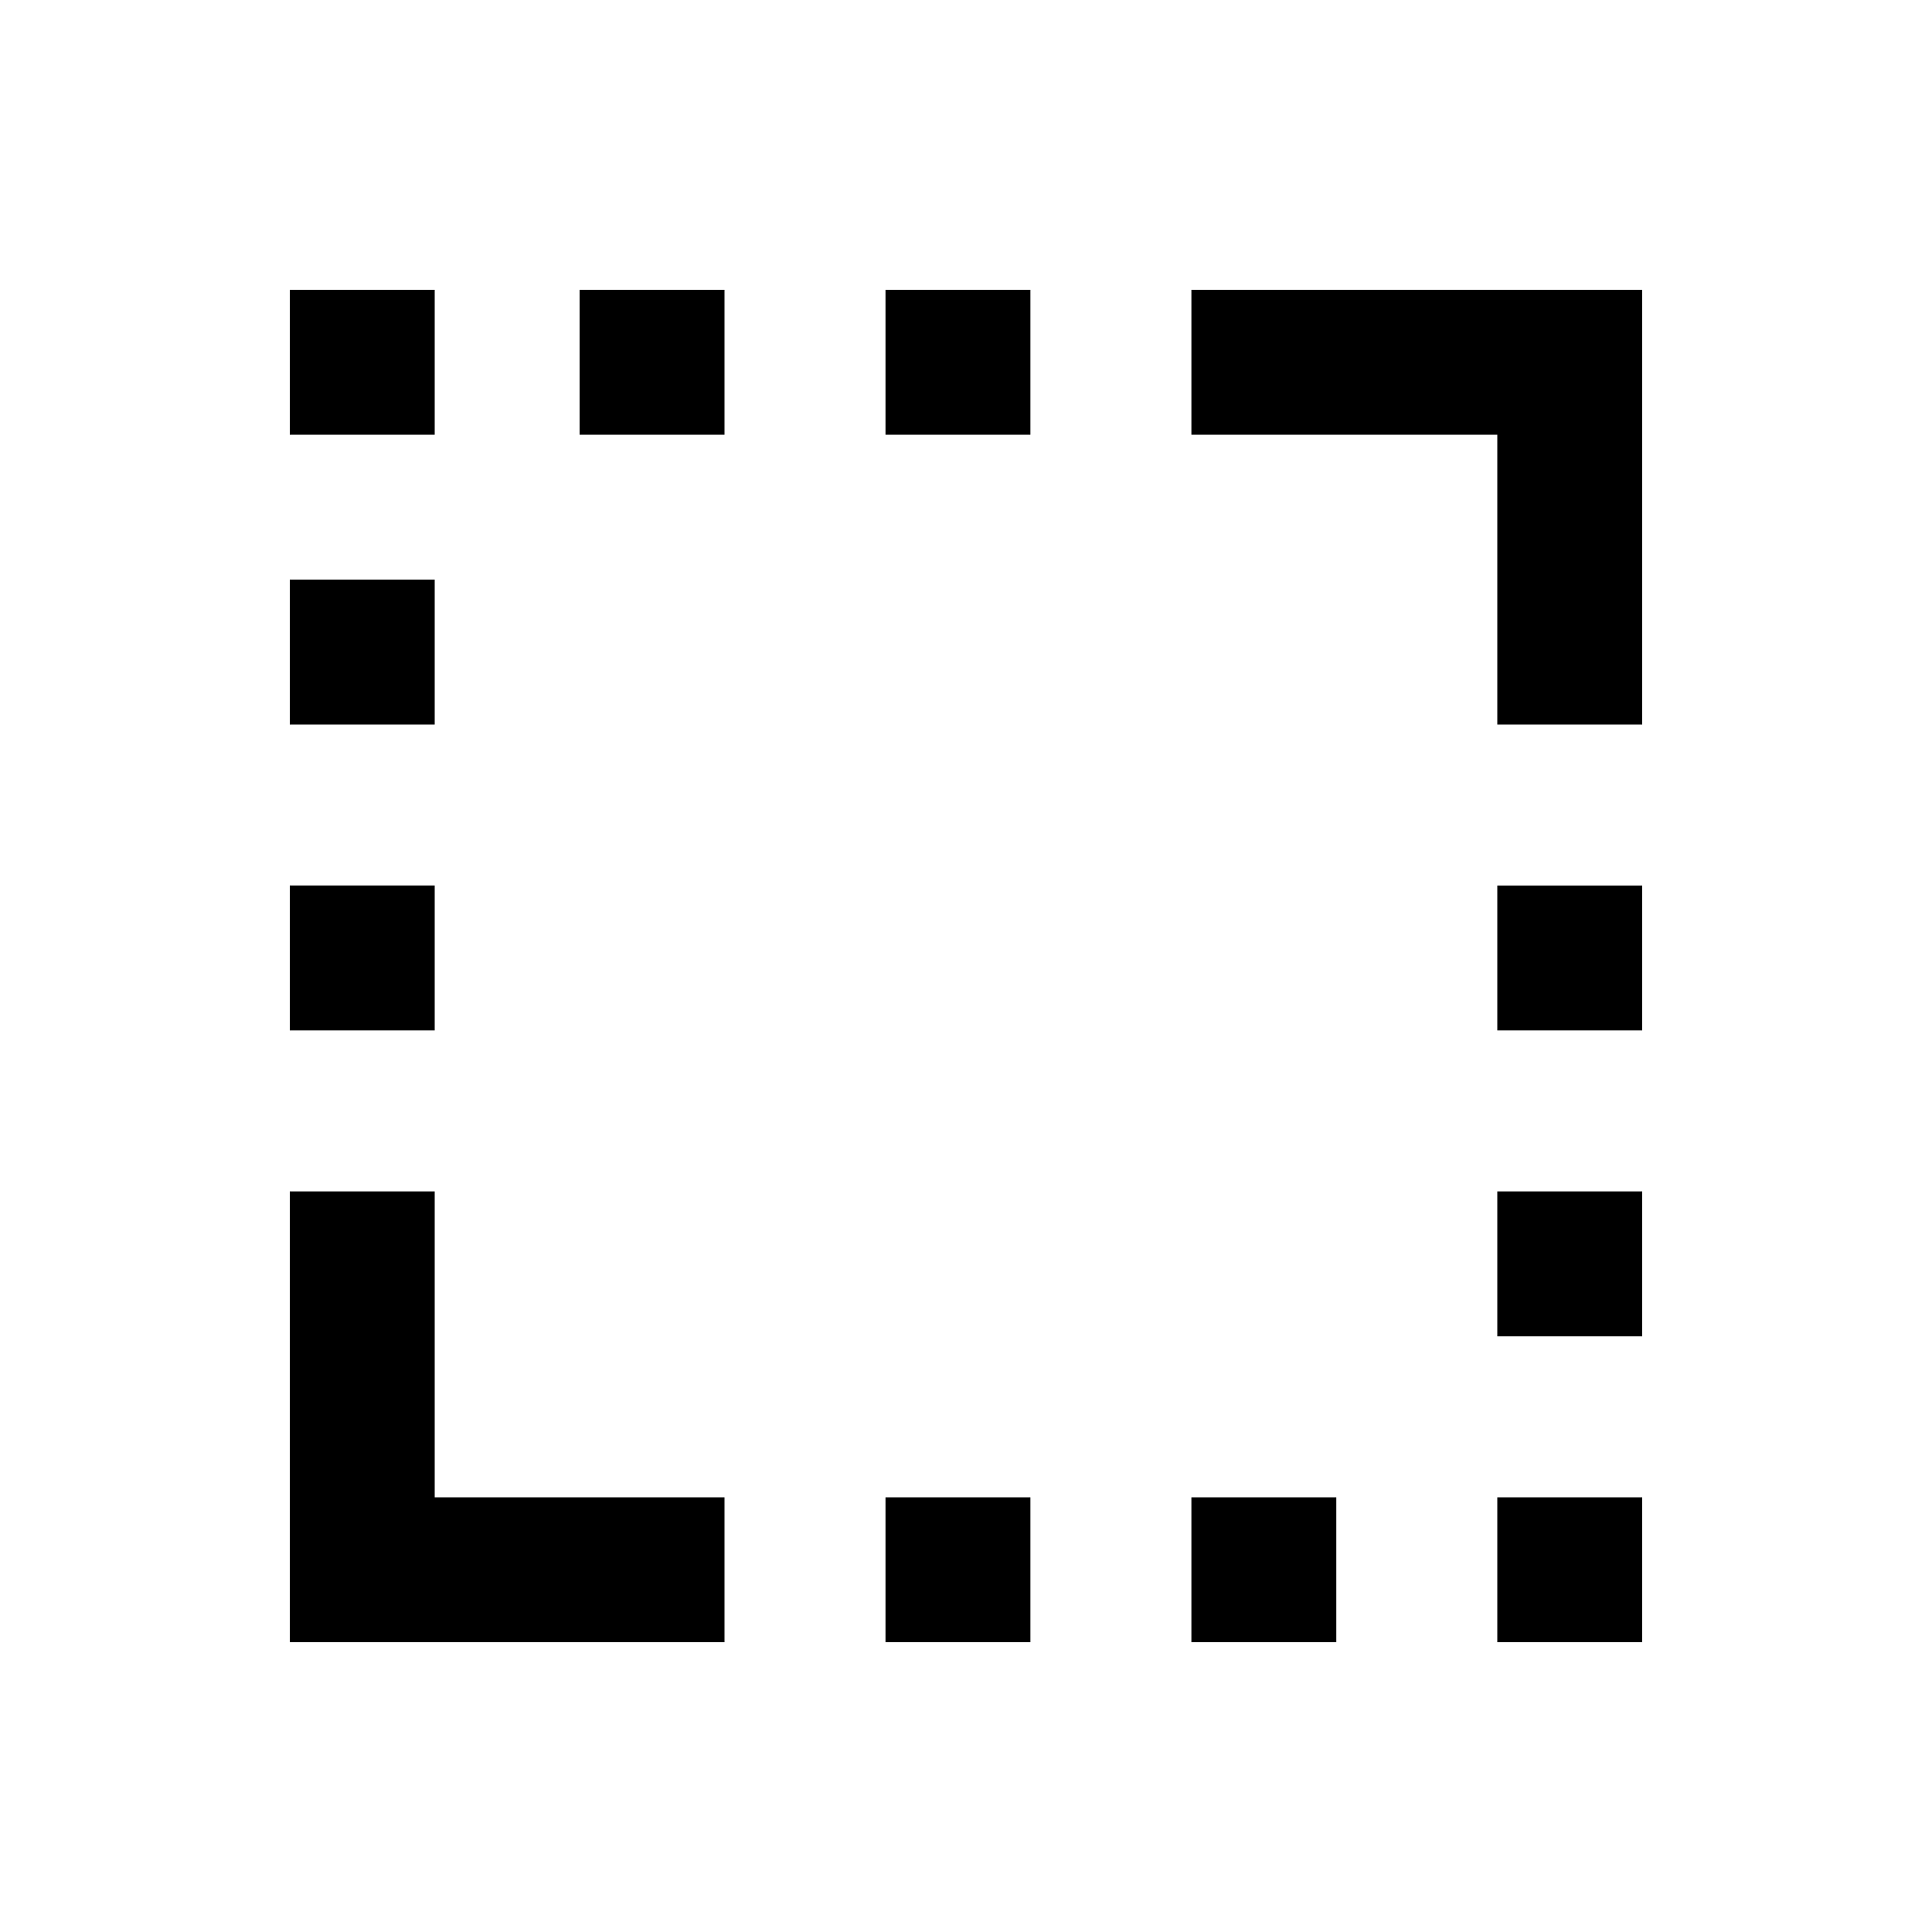 <svg xmlns="http://www.w3.org/2000/svg" viewBox="0 96 960 960"><path d="M144 608v-72h72v72h-72Zm0-152v-72h72v72h-72Zm0-144v-72h72v72h-72Zm144 0v-72h72v72h-72Zm152 600v-72h72v72h-72Zm0-600v-72h72v72h-72Zm152 600v-72h72v72h-72Zm152 0v-72h72v72h-72Zm0-152v-72h72v72h-72Zm0-152v-72h72v72h-72Zm0-152V312H592v-72h224v216h-72ZM144 912V688h72v152h144v72H144Z"/></svg>
